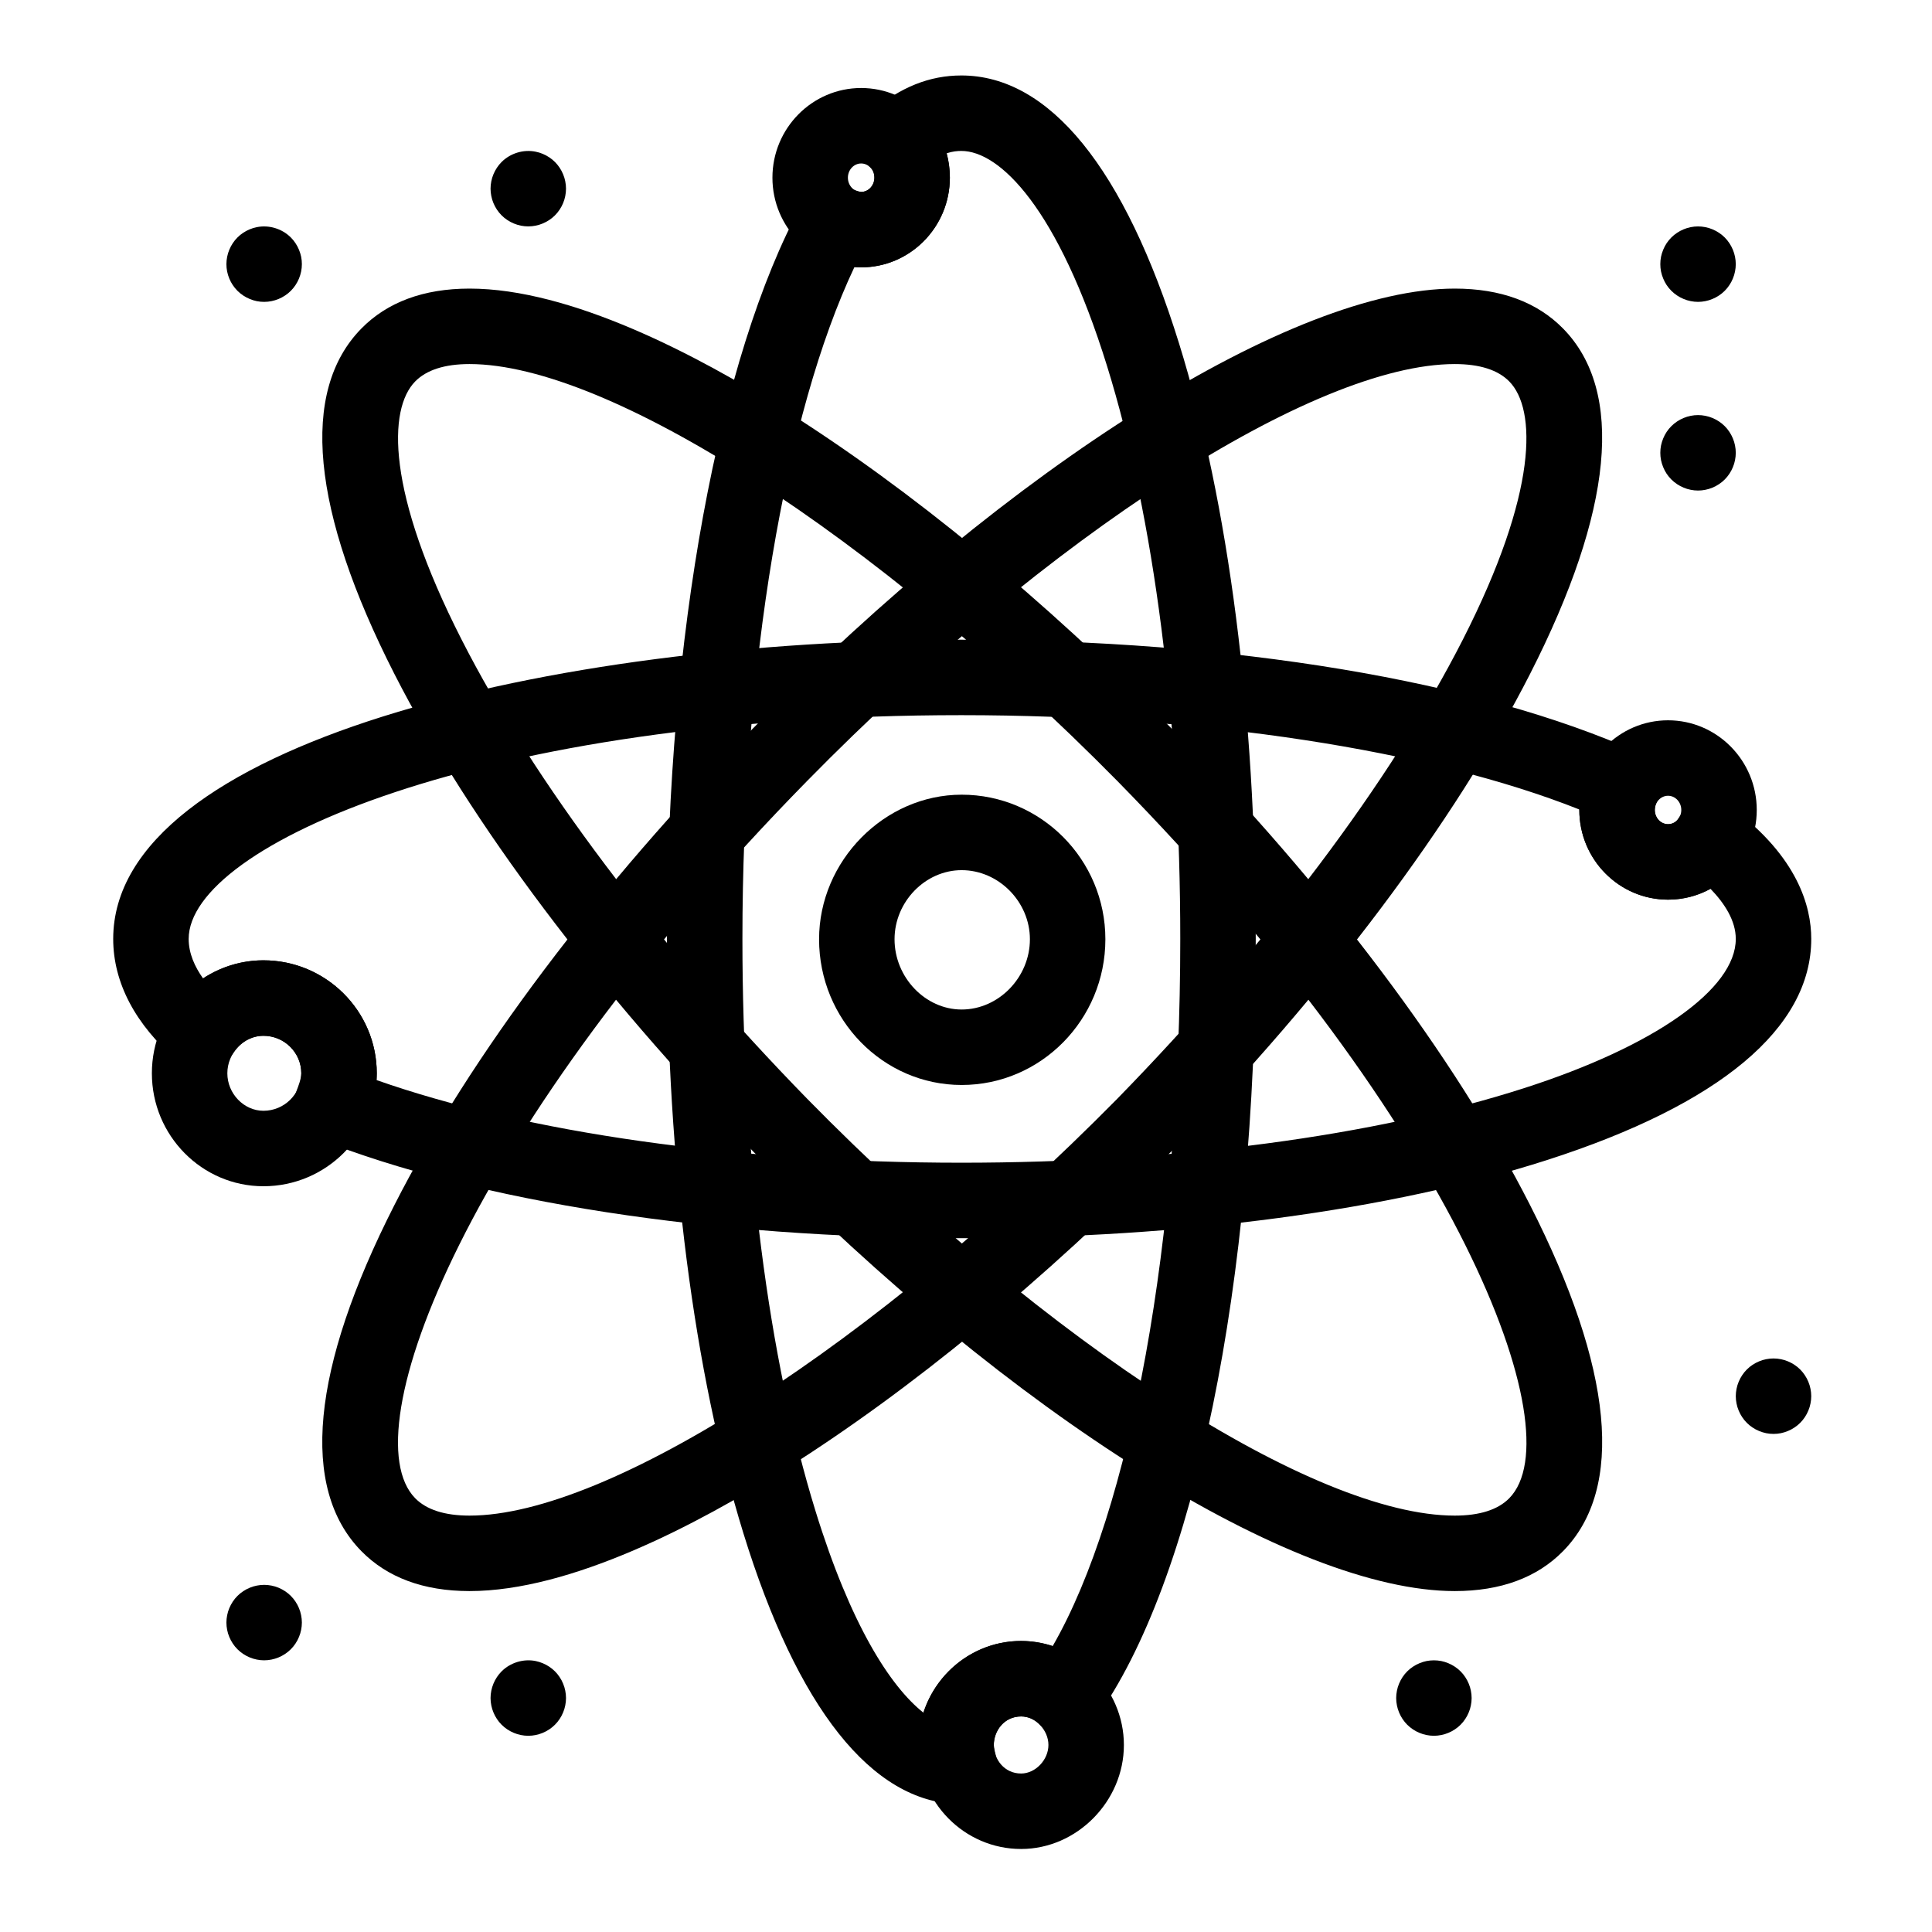 <svg version="1.1" xmlns="http://www.w3.org/2000/svg" xmlns:xlink="http://www.w3.org/1999/xlink" x="0px" y="0px" viewBox="0 0 512 512" style="enable-background:new 0 0 512 512;" xml:space="preserve">
<g id="_x34_86_x2C__Physics_x2C__React_x2C__Science">
<g id="XMLID_3474_">
<g id="XMLID_3475_">
<path d="M254.767,328.133c-66.025,0-128.155-9.599-170.461-26.334c-5.126-2.028-7.644-7.822-5.629-12.953
				c0.29-0.738,1.171-2.984,1.171-4.415c0-5.479-4.5-9.937-10.032-9.937c-3.176,0-6.069,1.638-7.938,4.494
				c-1.576,2.407-4.112,4.021-6.961,4.425c-2.847,0.403-5.734-0.438-7.918-2.312C35.878,271.561,30,260.4,30,248.829
				c0-51.51,115.806-79.304,224.767-79.304c71.68,0,137.019,10.874,179.262,29.832c2.474,1.11,4.391,3.178,5.312,5.729
				c0.92,2.55,0.766,5.365-0.429,7.8c-0.196,0.4-0.375,1.242-0.375,1.766c0,2.076,1.575,3.766,3.511,3.766
				c1.126,0,2.119-0.523,2.656-1.399c1.473-2.402,3.892-4.071,6.659-4.597c2.77-0.527,5.63,0.142,7.881,1.837
				c17.155,12.92,20.756,25.931,20.756,34.57c0,23.612-24.208,43.872-70.008,58.591
				C368.429,320.776,313.302,328.133,254.767,328.133z M99.778,286.227c39.743,13.971,95.552,21.906,154.989,21.906
				c56.513,0,109.467-7.016,149.106-19.754c34.62-11.126,56.127-26.28,56.127-39.55c0-4.858-2.989-9.45-6.692-13.276
				c-3.368,1.855-7.219,2.864-11.26,2.864c-12.964,0-23.511-10.661-23.511-23.766c0-0.043,0-0.087,0-0.13
				c-39.549-15.72-99.894-24.996-163.77-24.996C127.9,189.525,50,224.066,50,248.829c0,3.823,1.615,7.387,3.825,10.475
				c4.709-3.099,10.236-4.81,15.991-4.81c16.56,0,30.032,13.43,30.032,29.937C99.848,285.037,99.824,285.637,99.778,286.227z" id="id_101"></path>
</g>
<g id="XMLID_3476_">
<path d="M254.302,478.133c-0.085,0-0.17-0.001-0.255-0.003c-23.004-0.586-42.733-25.429-57.053-71.843
				c-13.055-42.312-20.244-98.231-20.244-157.458c0-79.792,13.679-154.385,35.7-194.67c2.595-4.746,8.494-6.57,13.315-4.114
				c0.917,0.467,2.067,0.787,2.489,0.81c1.895-0.001,3.47-1.69,3.47-3.767c0-1.258-0.433-2.148-0.666-2.345
				c-2.237-1.9-3.527-4.688-3.527-7.623s1.29-5.723,3.528-7.623C238.584,23.106,246.34,20,254.767,20
				c23.322,0,43.277,24.571,57.709,71.058c13.096,42.18,20.308,98.21,20.308,157.771c0,91.059-16.251,170.233-42.41,206.628
				c-1.722,2.396-4.414,3.908-7.355,4.134c-2.936,0.228-5.832-0.858-7.9-2.965c-1.077-1.098-2.765-1.753-4.512-1.753
				c-4.53,0-7.237,3.846-7.237,7.563c0,0.69,0.343,2.084,0.645,3.313c0.742,3.026,0.031,6.227-1.923,8.653
				C260.189,476.765,257.324,478.133,254.302,478.133z M226.433,70.773c-18.409,38.93-29.684,105.962-29.684,178.056
				c0,57.282,6.874,111.107,19.355,151.562c9.262,30.02,19.723,46.428,28.609,53.486c3.566-11.021,13.826-19.004,25.893-19.004
				c2.875,0,5.707,0.462,8.38,1.337c20.696-35.957,33.798-107.678,33.798-187.381c0-57.605-6.893-111.53-19.408-151.841
				C280.331,54.971,264.879,40,254.767,40c-1.015,0-2.302,0.103-3.879,0.618c0.548,2.06,0.834,4.234,0.834,6.47
				c0,13.104-10.547,23.766-23.51,23.766C227.612,70.854,227.017,70.826,226.433,70.773z" id="id_102"></path>
</g>
<g id="XMLID_3477_">
<path d="M124.434,421.652c-0.03,0-0.055,0-0.084,0c-12.088-0.017-21.709-3.582-28.594-10.597
				c-16.327-16.636-13.296-48.346,8.765-91.702c20.1-39.502,53.882-84.399,95.125-126.421
				C268.002,123.283,342.704,76.48,385.524,76.48c0.003,0-0.002,0,0.001,0c12.155,0,21.817,3.565,28.719,10.598
				c16.312,16.62,13.28,48.27-8.768,91.529c-20.039,39.319-53.813,84.271-95.103,126.573c-0.013,0.014-0.025,0.026-0.039,0.04
				c-33.689,34.138-69.048,63.233-102.252,84.142C184.682,404.098,151.183,421.652,124.434,421.652z M385.525,96.48
				c-37.208,0-107.775,45.423-171.606,110.46c-89.981,91.684-121.153,172.515-103.89,190.105c2.991,3.048,7.818,4.598,14.348,4.606
				c0.02,0,0.042,0,0.062,0c36.874,0,107.436-45.407,171.64-110.459c39.912-40.895,72.433-84.102,91.578-121.668
				c20.03-39.301,19.494-61.122,12.313-68.438C396.971,98.03,392.11,96.48,385.525,96.48z M303.218,298.196h0.01H303.218z" id="id_103"></path>
</g>
<g id="XMLID_3478_">
<path d="M385.525,421.652C385.524,421.652,385.525,421.652,385.525,421.652c-42.82,0-117.52-46.798-185.88-116.451
				c-0.006-0.007-0.013-0.014-0.019-0.021c-41.289-42.303-75.063-87.254-95.103-126.573c-22.047-43.259-25.079-74.91-8.768-91.529
				c6.885-7.016,16.505-10.581,28.594-10.598c0.028,0,0.057,0,0.084,0c26.75,0,60.247,17.554,83.648,32.29
				c33.204,20.908,68.562,50.004,102.252,84.142c41.262,42.042,75.045,86.939,95.145,126.441
				c22.062,43.356,25.092,75.066,8.765,91.702C407.344,418.087,397.68,421.652,385.525,421.652z M213.938,291.212
				c63.824,65.024,134.383,110.44,171.586,110.44c6.586,0.001,11.446-1.55,14.446-4.606c17.264-17.59-13.908-98.422-103.89-190.105
				C231.893,141.9,161.319,96.48,124.439,96.48c-0.022,0-0.04,0-0.062,0c-6.529,0.009-11.357,1.559-14.348,4.606
				c-7.181,7.316-7.717,29.138,12.313,68.438C141.491,207.097,174.021,250.312,213.938,291.212L213.938,291.212z" id="id_104"></path>
</g>
<g id="XMLID_3479_">
<path d="M228.212,70.854c-12.963,0-23.51-10.662-23.51-23.766s10.547-23.766,23.51-23.766s23.51,10.661,23.51,23.766
				S241.176,70.854,228.212,70.854z M228.212,43.323c-1.936,0-3.51,1.689-3.51,3.766c0,2.077,1.575,3.766,3.51,3.766
				s3.51-1.689,3.51-3.766C231.723,45.012,230.148,43.323,228.212,43.323z" id="id_105"></path>
</g>
<g id="XMLID_3480_">
<path d="M442.048,238.417c-12.964,0-23.511-10.661-23.511-23.766s10.547-23.766,23.511-23.766
				c12.963,0,23.51,10.661,23.51,23.766S455.011,238.417,442.048,238.417z M442.048,210.886c-1.936,0-3.511,1.689-3.511,3.766
				s1.575,3.766,3.511,3.766s3.51-1.689,3.51-3.766S443.983,210.886,442.048,210.886z" id="id_106"></path>
</g>
<g id="XMLID_3481_">
<path d="M270.606,490c-15.019,0-27.237-12.365-27.237-27.563s12.218-27.563,27.237-27.563c14.764,0,27.237,12.622,27.237,27.563
				S285.37,490,270.606,490z M270.606,454.873c-4.53,0-7.237,3.846-7.237,7.563s2.707,7.563,7.237,7.563
				c3.788,0,7.237-3.605,7.237-7.563S274.395,454.873,270.606,454.873z" id="id_107"></path>
</g>
<g id="XMLID_3482_">
<path d="M69.816,314.367c-16.303,0-29.567-13.43-29.567-29.937s13.264-29.937,29.567-29.937c16.56,0,30.032,13.43,30.032,29.937
				S86.376,314.367,69.816,314.367z M69.816,274.494c-5.186,0-9.567,4.551-9.567,9.937s4.381,9.937,9.567,9.937
				c5.532,0,10.032-4.457,10.032-9.937S75.348,274.494,69.816,274.494z" id="id_108"></path>
</g>
<g id="XMLID_3483_">
<path d="M254.849,287.531c-20.835,0-37.786-17.324-37.786-38.619c0-20.767,17.304-38.311,37.786-38.311
				c21.001,0,38.087,17.186,38.087,38.311C292.937,270.207,275.851,287.531,254.849,287.531z M254.849,230.602
				c-9.641,0-17.786,8.385-17.786,18.311c0,10.092,8.145,18.619,17.786,18.619c9.804,0,18.087-8.526,18.087-18.619
				C272.937,238.987,264.653,230.602,254.849,230.602z" id="id_109"></path>
</g>
<g id="XMLID_3484_">
<path d="M70,440c-2.63,0-5.21-1.07-7.07-2.931c-0.46-0.46-0.88-0.97-1.24-1.52c-0.36-0.54-0.67-1.12-0.92-1.73
				c-0.25-0.6-0.45-1.229-0.57-1.869c-0.13-0.641-0.2-1.301-0.2-1.95c0-0.65,0.07-1.311,0.2-1.95c0.12-0.64,0.32-1.27,0.57-1.88
				c0.25-0.601,0.56-1.18,0.92-1.72c0.36-0.551,0.78-1.061,1.24-1.521s0.97-0.88,1.52-1.24c0.54-0.359,1.12-0.67,1.73-0.92
				c0.6-0.25,1.23-0.45,1.87-0.569c1.29-0.261,2.62-0.261,3.91,0c0.63,0.119,1.26,0.319,1.87,0.569c0.6,0.25,1.18,0.561,1.72,0.92
				c0.55,0.36,1.06,0.78,1.52,1.24s0.88,0.97,1.24,1.521c0.36,0.54,0.67,1.119,0.92,1.72c0.25,0.61,0.45,1.24,0.57,1.88
				c0.13,0.64,0.2,1.3,0.2,1.95c0,0.649-0.07,1.31-0.2,1.95c-0.12,0.64-0.32,1.27-0.57,1.869c-0.25,0.61-0.56,1.19-0.92,1.73
				c-0.36,0.55-0.78,1.06-1.24,1.52C75.21,438.93,72.63,440,70,440z" id="id_110"></path>
</g>
<g id="XMLID_3485_">
<path d="M140,460c-2.63,0-5.21-1.07-7.07-2.931c-0.46-0.46-0.88-0.97-1.24-1.52c-0.36-0.54-0.67-1.12-0.92-1.73
				c-0.25-0.6-0.44-1.229-0.57-1.869c-0.13-0.641-0.2-1.301-0.2-1.95c0-0.65,0.07-1.311,0.2-1.95s0.32-1.27,0.57-1.87
				c0.25-0.61,0.56-1.189,0.92-1.729c0.36-0.551,0.78-1.061,1.24-1.521c2.32-2.32,5.78-3.39,9.02-2.74
				c0.64,0.13,1.27,0.33,1.88,0.58c0.6,0.25,1.18,0.55,1.72,0.92c0.55,0.36,1.06,0.78,1.52,1.24s0.88,0.97,1.24,1.521
				c0.37,0.54,0.67,1.119,0.92,1.729c0.25,0.601,0.45,1.23,0.57,1.87c0.13,0.64,0.2,1.3,0.2,1.95c0,0.649-0.07,1.31-0.2,1.95
				c-0.12,0.64-0.32,1.27-0.57,1.869c-0.25,0.61-0.56,1.19-0.92,1.73c-0.36,0.55-0.78,1.06-1.24,1.52
				C145.21,458.93,142.63,460,140,460z" id="id_111"></path>
</g>
<g id="XMLID_3486_">
<path d="M140,60c-2.63,0-5.21-1.07-7.07-2.93c-0.46-0.46-0.88-0.97-1.24-1.52c-0.36-0.54-0.67-1.12-0.92-1.72
				c-0.25-0.61-0.45-1.24-0.57-1.88c-0.13-0.64-0.2-1.3-0.2-1.95c0-0.65,0.07-1.31,0.2-1.95c0.12-0.64,0.32-1.27,0.57-1.87
				c0.25-0.61,0.56-1.19,0.92-1.73c0.36-0.55,0.78-1.06,1.24-1.52c2.32-2.32,5.78-3.39,9.02-2.73c0.64,0.12,1.27,0.32,1.87,0.57
				c0.61,0.25,1.19,0.56,1.73,0.92c0.55,0.36,1.06,0.78,1.52,1.24s0.88,0.97,1.24,1.52c0.36,0.54,0.67,1.12,0.92,1.73
				c0.25,0.6,0.45,1.23,0.57,1.87c0.13,0.64,0.2,1.3,0.2,1.95c0,0.65-0.07,1.31-0.2,1.95c-0.12,0.64-0.32,1.27-0.57,1.88
				c-0.25,0.6-0.56,1.18-0.92,1.72c-0.36,0.55-0.78,1.06-1.24,1.52s-0.97,0.88-1.52,1.24c-0.54,0.36-1.12,0.67-1.73,0.92
				c-0.6,0.25-1.23,0.45-1.87,0.57C141.31,59.93,140.65,60,140,60z" id="id_112"></path>
</g>
<g id="XMLID_3487_">
<path d="M70,80c-0.65,0-1.31-0.06-1.95-0.19c-0.64-0.13-1.27-0.33-1.87-0.58c-0.61-0.25-1.19-0.56-1.73-0.92
				c-0.55-0.36-1.06-0.78-1.52-1.24C61.07,75.21,60,72.63,60,70c0-0.65,0.07-1.31,0.2-1.95c0.12-0.64,0.32-1.27,0.57-1.87
				c0.25-0.61,0.56-1.19,0.92-1.73c0.36-0.55,0.78-1.06,1.24-1.52s0.97-0.88,1.52-1.24c0.54-0.36,1.12-0.67,1.73-0.92
				c0.6-0.25,1.23-0.45,1.87-0.57c3.25-0.66,6.7,0.41,9.02,2.73c0.46,0.46,0.88,0.97,1.24,1.52c0.36,0.54,0.67,1.12,0.92,1.73
				c0.25,0.6,0.45,1.23,0.58,1.87C79.94,68.69,80,69.35,80,70c0,2.63-1.07,5.21-2.93,7.07S72.63,80,70,80z" id="id_113"></path>
</g>
<g id="XMLID_3488_">
<path d="M450,130c-0.65,0-1.311-0.07-1.95-0.2c-0.64-0.12-1.27-0.32-1.87-0.57c-0.61-0.25-1.189-0.56-1.729-0.92
				c-0.551-0.36-1.061-0.78-1.521-1.24s-0.88-0.97-1.25-1.52c-0.36-0.54-0.66-1.12-0.91-1.73c-0.25-0.6-0.45-1.23-0.58-1.87
				c-0.13-0.64-0.189-1.3-0.189-1.95c0-0.65,0.06-1.31,0.189-1.95s0.33-1.27,0.58-1.87c0.25-0.61,0.55-1.19,0.91-1.73
				c0.37-0.55,0.79-1.06,1.25-1.52s0.97-0.88,1.521-1.24c0.54-0.36,1.119-0.67,1.729-0.92c0.601-0.25,1.23-0.45,1.87-0.57
				c1.28-0.26,2.61-0.26,3.9,0c0.64,0.12,1.27,0.32,1.869,0.57c0.61,0.25,1.19,0.56,1.73,0.92c0.55,0.36,1.06,0.78,1.52,1.24
				c0.461,0.46,0.881,0.97,1.24,1.52c0.36,0.54,0.67,1.12,0.92,1.73c0.25,0.6,0.45,1.23,0.57,1.87c0.13,0.64,0.2,1.3,0.2,1.95
				c0,0.65-0.07,1.31-0.2,1.95c-0.12,0.64-0.32,1.27-0.57,1.87c-0.25,0.61-0.56,1.19-0.92,1.73c-0.359,0.55-0.779,1.06-1.24,1.52
				c-0.46,0.46-0.97,0.88-1.52,1.24c-0.54,0.36-1.12,0.67-1.73,0.92c-0.6,0.25-1.229,0.45-1.869,0.57
				C451.31,129.93,450.649,130,450,130z" id="id_114"></path>
</g>
<g id="XMLID_3489_">
<path d="M470,380c-0.65,0-1.311-0.061-1.95-0.19s-1.27-0.33-1.87-0.58c-0.61-0.25-1.189-0.55-1.729-0.92
				c-0.551-0.359-1.061-0.779-1.521-1.24c-0.46-0.46-0.88-0.97-1.24-1.52c-0.359-0.54-0.67-1.12-0.92-1.73
				c-0.25-0.6-0.45-1.229-0.569-1.869c-0.131-0.641-0.2-1.301-0.2-1.95c0-0.65,0.069-1.311,0.2-1.95
				c0.119-0.64,0.319-1.27,0.569-1.87c0.25-0.61,0.561-1.189,0.92-1.729c0.36-0.551,0.78-1.061,1.24-1.521s0.97-0.88,1.521-1.24
				c0.54-0.359,1.119-0.67,1.729-0.92c0.601-0.25,1.23-0.45,1.87-0.569c1.29-0.261,2.61-0.261,3.9,0
				c0.64,0.119,1.27,0.319,1.869,0.569c0.61,0.25,1.19,0.561,1.73,0.92c0.55,0.36,1.06,0.78,1.52,1.24
				c0.461,0.46,0.881,0.97,1.24,1.521c0.36,0.54,0.67,1.119,0.92,1.729c0.25,0.601,0.45,1.23,0.57,1.87c0.13,0.64,0.2,1.3,0.2,1.95
				c0,0.649-0.07,1.31-0.2,1.95c-0.12,0.64-0.32,1.27-0.57,1.869c-0.25,0.61-0.56,1.19-0.92,1.73c-0.359,0.55-0.779,1.06-1.24,1.52
				c-0.46,0.461-0.97,0.881-1.52,1.24c-0.54,0.37-1.12,0.67-1.73,0.92c-0.6,0.25-1.229,0.45-1.869,0.58
				C471.31,379.939,470.649,380,470,380z" id="id_115"></path>
</g>
<g id="XMLID_3490_">
<path d="M380,460c-0.65,0-1.311-0.07-1.95-0.2c-0.64-0.12-1.27-0.32-1.87-0.57c-0.61-0.25-1.189-0.56-1.729-0.92
				c-0.551-0.359-1.061-0.779-1.521-1.24c-0.46-0.46-0.88-0.97-1.24-1.52c-0.359-0.54-0.67-1.12-0.92-1.73
				c-0.25-0.6-0.45-1.229-0.569-1.869c-0.131-0.641-0.2-1.301-0.2-1.95c0-0.65,0.069-1.311,0.2-1.95
				c0.119-0.64,0.319-1.27,0.569-1.87c0.25-0.61,0.561-1.189,0.92-1.729c0.36-0.551,0.78-1.061,1.24-1.521s0.97-0.88,1.521-1.24
				c0.54-0.359,1.119-0.67,1.729-0.92c0.601-0.25,1.23-0.45,1.87-0.58c1.29-0.25,2.61-0.25,3.9,0c0.64,0.13,1.27,0.33,1.869,0.58
				c0.61,0.25,1.19,0.561,1.73,0.92c0.55,0.36,1.06,0.78,1.52,1.24c0.461,0.46,0.881,0.97,1.24,1.521
				c0.36,0.54,0.67,1.119,0.92,1.729c0.25,0.601,0.45,1.23,0.57,1.87c0.13,0.64,0.2,1.3,0.2,1.95c0,0.649-0.07,1.31-0.2,1.95
				c-0.12,0.64-0.32,1.27-0.57,1.869c-0.25,0.61-0.56,1.19-0.92,1.73c-0.359,0.55-0.779,1.06-1.24,1.52
				c-0.46,0.461-0.97,0.881-1.52,1.24c-0.54,0.36-1.12,0.67-1.73,0.92c-0.6,0.25-1.229,0.45-1.869,0.57
				C381.31,459.93,380.649,460,380,460z" id="id_116"></path>
</g>
<g id="XMLID_3491_">
<path d="M450,80c-0.65,0-1.311-0.07-1.95-0.2c-0.64-0.12-1.27-0.32-1.87-0.57c-0.61-0.25-1.189-0.56-1.729-0.92
				c-0.551-0.36-1.061-0.78-1.521-1.24s-0.88-0.97-1.25-1.52c-0.36-0.54-0.66-1.12-0.91-1.73c-0.25-0.6-0.45-1.23-0.58-1.87
				C440.06,71.31,440,70.65,440,70c0-0.65,0.06-1.31,0.189-1.95s0.33-1.27,0.58-1.87c0.25-0.61,0.55-1.19,0.91-1.73
				c0.37-0.55,0.79-1.06,1.25-1.52s0.97-0.88,1.521-1.24c0.54-0.36,1.119-0.67,1.729-0.92c0.601-0.25,1.23-0.45,1.87-0.57
				c1.28-0.26,2.61-0.26,3.9,0c0.64,0.12,1.27,0.32,1.869,0.57c0.61,0.25,1.19,0.56,1.73,0.92c0.55,0.36,1.06,0.78,1.52,1.24
				c0.461,0.46,0.881,0.97,1.24,1.52c0.36,0.54,0.67,1.12,0.92,1.73c0.25,0.6,0.45,1.23,0.57,1.87c0.13,0.64,0.2,1.3,0.2,1.95
				c0,0.65-0.07,1.31-0.2,1.95c-0.12,0.64-0.32,1.27-0.57,1.87c-0.25,0.61-0.56,1.19-0.92,1.73c-0.359,0.55-0.779,1.06-1.24,1.52
				c-0.46,0.46-0.97,0.88-1.52,1.24c-0.54,0.36-1.12,0.67-1.73,0.92c-0.6,0.25-1.229,0.45-1.869,0.57
				C451.31,79.93,450.649,80,450,80z" id="id_117"></path>
</g>
</g>
</g>
<g id="Layer_1">
</g>
</svg>